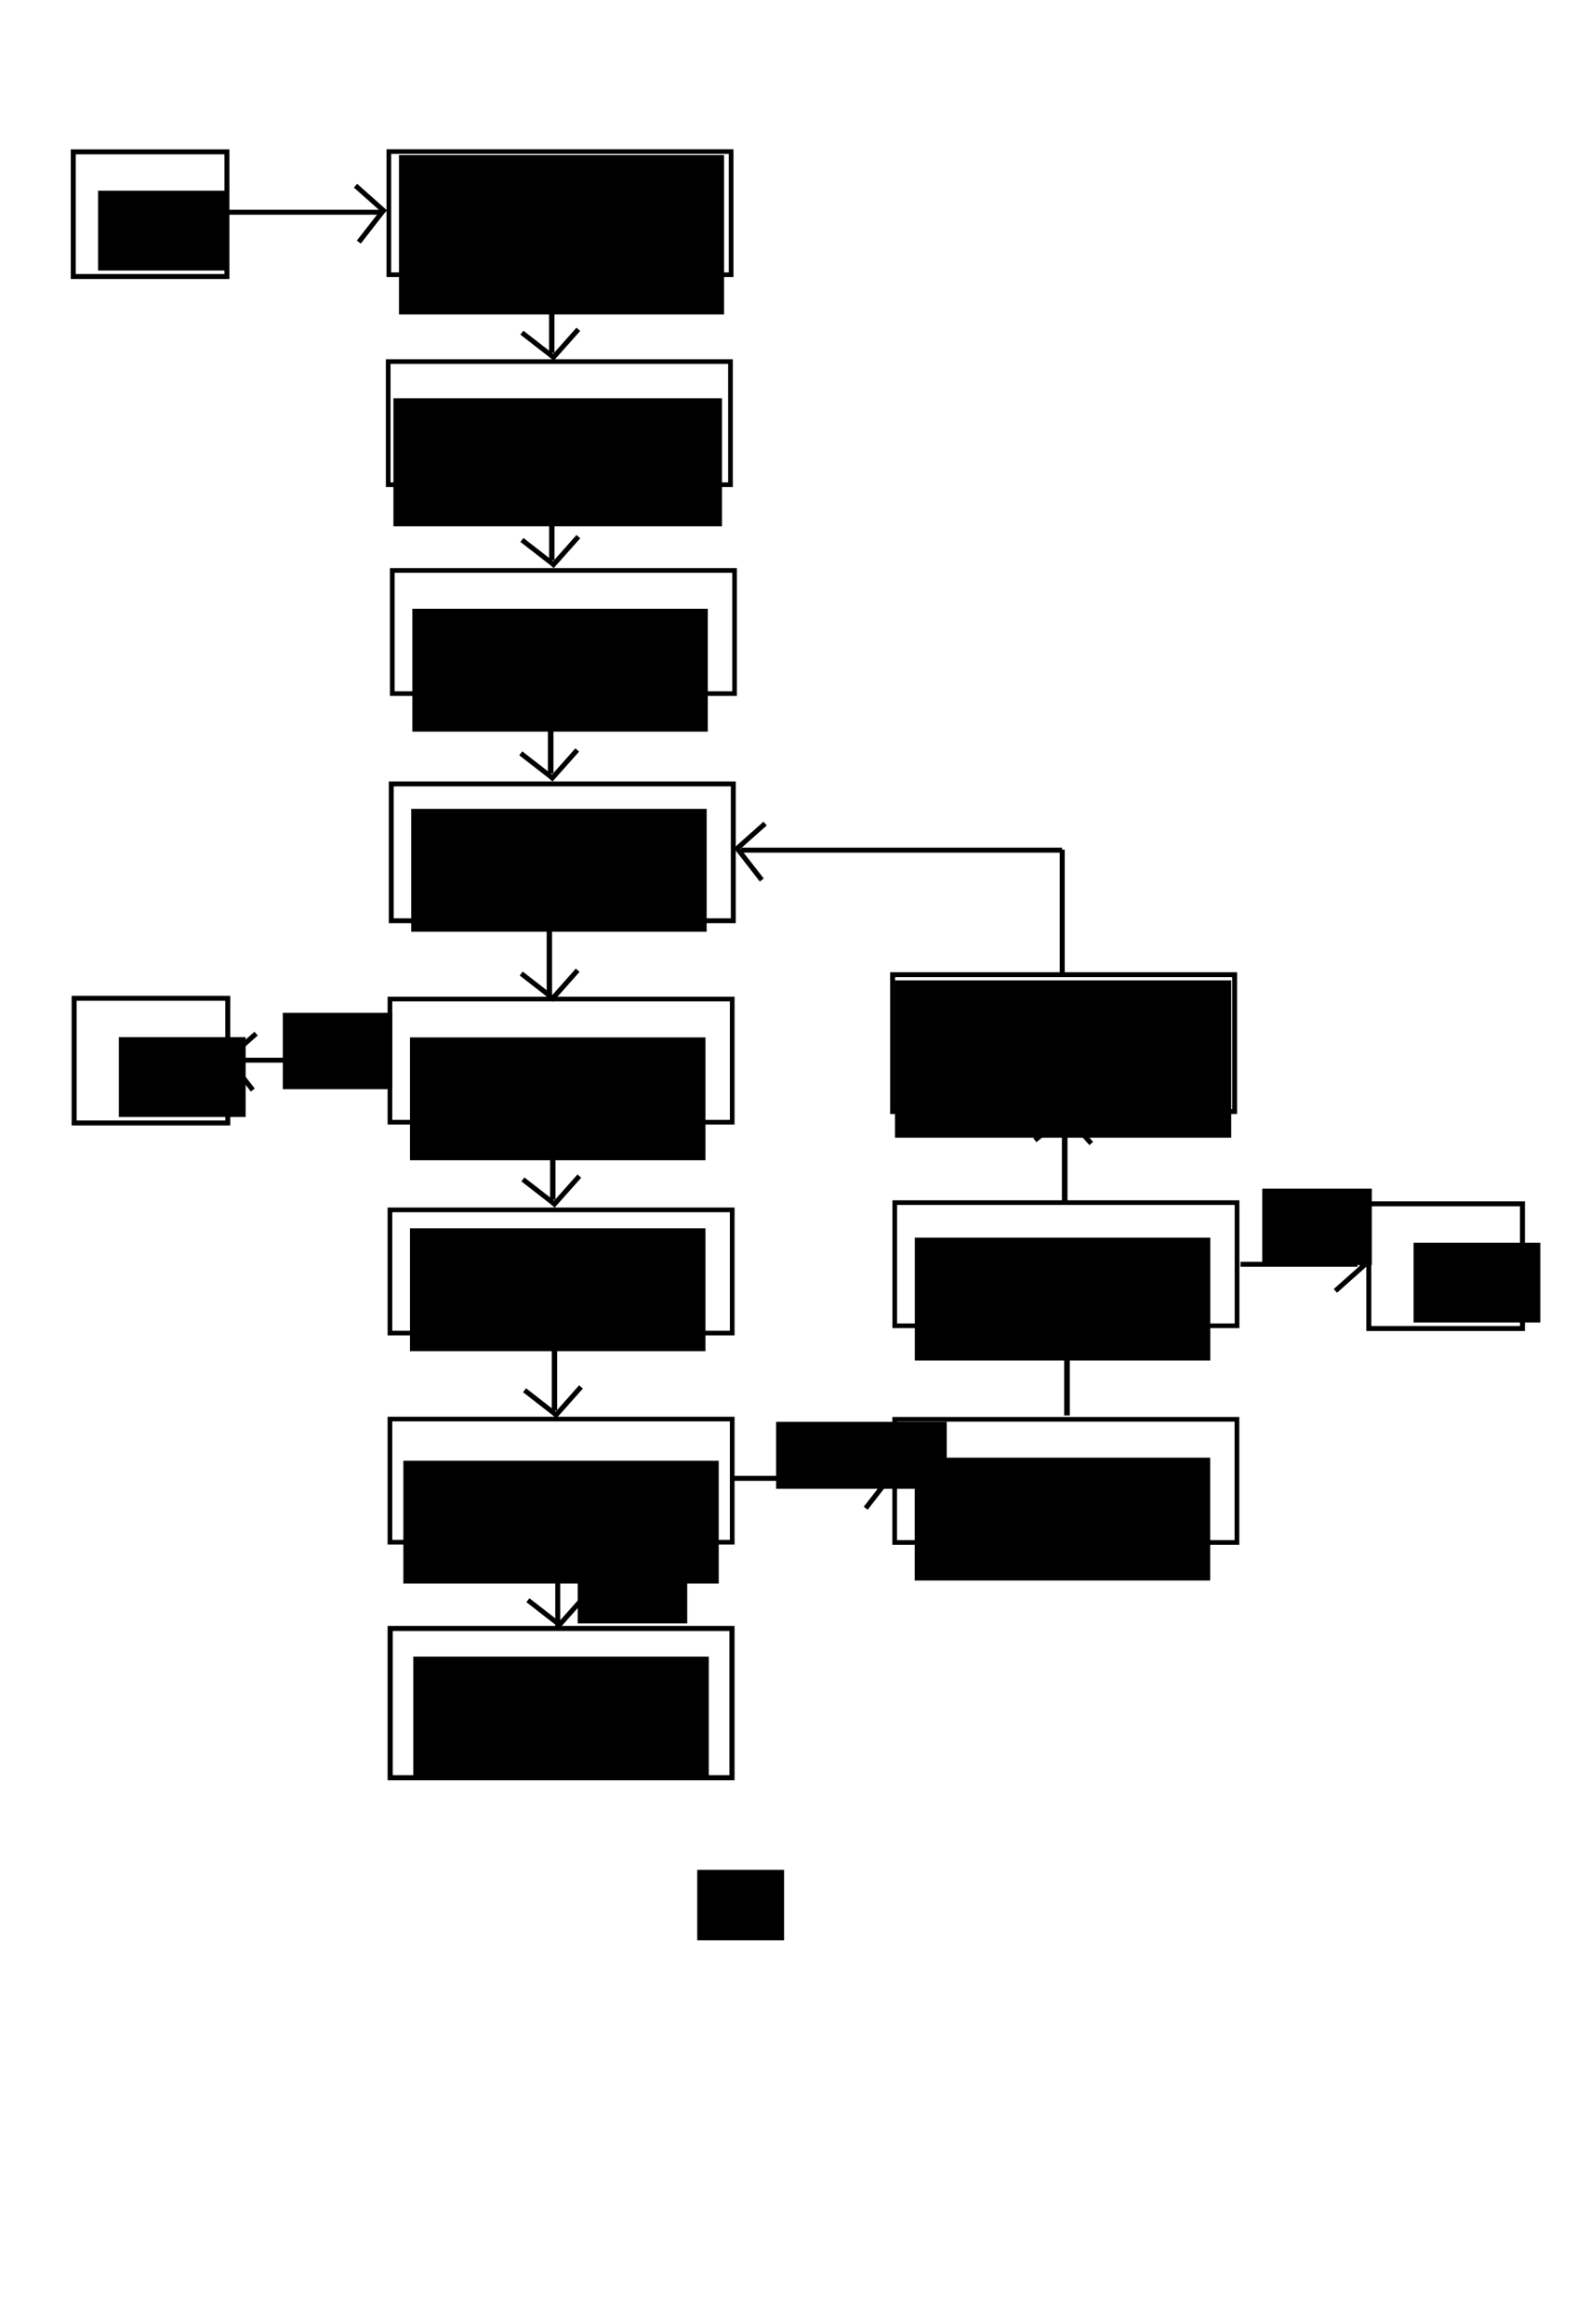 <?xml version="1.0" encoding="UTF-8" standalone="no"?>
<!-- Created with Inkscape (http://www.inkscape.org/) -->

<svg
   xmlns:dc="http://purl.org/dc/elements/1.1/"
   xmlns:cc="http://creativecommons.org/ns#"
   xmlns:rdf="http://www.w3.org/1999/02/22-rdf-syntax-ns#"
   xmlns:svg="http://www.w3.org/2000/svg"
   xmlns="http://www.w3.org/2000/svg"
   xmlns:sodipodi="http://sodipodi.sourceforge.net/DTD/sodipodi-0.dtd"
   xmlns:inkscape="http://www.inkscape.org/namespaces/inkscape"
   version="1.2"
   width="950"
   height="1400"
   id="svg2"
   inkscape:version="0.48.4 r9939"
   sodipodi:docname="contract_execution_flowchart.svg"
   inkscape:export-filename="/home/vub/Work/ethereum/docs/diagrams/contract_execution_flowchart.png"
   inkscape:export-xdpi="90"
   inkscape:export-ydpi="90">
  <sodipodi:namedview
     pagecolor="#ffffff"
     bordercolor="#666666"
     borderopacity="1"
     objecttolerance="10"
     gridtolerance="10"
     guidetolerance="10"
     inkscape:pageopacity="0"
     inkscape:pageshadow="2"
     inkscape:window-width="1600"
     inkscape:window-height="851"
     id="namedview186"
     showgrid="false"
     inkscape:zoom="0.67428571"
     inkscape:cx="360.24411"
     inkscape:cy="651.62294"
     inkscape:window-x="0"
     inkscape:window-y="25"
     inkscape:window-maximized="1"
     inkscape:current-layer="layer1"
     showguides="true"
     inkscape:guide-bbox="true" />
  <defs
     id="defs4" />
  <g
     transform="translate(0,345.54)"
     id="layer1">
    <rect
       width="206.193"
       height="74.193"
       x="233.855"
       y="-127.734"
       id="rect2985"
       style="fill:none;stroke:#000000;stroke-width:2.807;stroke-miterlimit:4;stroke-opacity:1;stroke-dasharray:none" />
    <flowRoot
       transform="translate(161,-228)"
       id="flowRoot2987"
       xml:space="preserve"
       style="font-size:20px;font-style:normal;font-weight:normal;line-height:125%;letter-spacing:0px;word-spacing:0px;fill:#000000;fill-opacity:1;stroke:none;font-family:Sans"><flowRegion
         id="flowRegion2989"><rect
           width="197.925"
           height="77.146"
           x="76"
           y="122.362"
           id="rect2991"
           style="font-size:20px" /></flowRegion><flowPara
         id="flowPara2993"
         style="font-size:20px;text-align:center;text-anchor:middle">Set GAS=MAXGAS</flowPara></flowRoot>    <rect
       width="206.193"
       height="74.193"
       x="234.904"
       y="509.266"
       id="rect2985-9-3-1"
       style="fill:none;stroke:#000000;stroke-width:2.807;stroke-miterlimit:4;stroke-opacity:1;stroke-dasharray:none" />
    <flowRoot
       transform="translate(166.98,412.008)"
       id="flowRoot2987-4-9-2"
       xml:space="preserve"
       style="font-size:40px;font-style:normal;font-weight:normal;line-height:125%;letter-spacing:0px;word-spacing:0px;fill:#000000;fill-opacity:1;stroke:none;font-family:Sans"><flowRegion
         id="flowRegion2989-4-9-6"><rect
           width="190"
           height="74"
           x="76"
           y="122.362"
           id="rect2991-1-5-5" /></flowRegion><flowPara
         id="flowPara3077-8"
         style="font-size:20px;text-align:center;text-anchor:middle">FEE &lt;= GAS?</flowPara></flowRoot>    <path
       d="m 336,634.687 0,-48.649"
       id="path3116"
       style="fill:none;stroke:#000000;stroke-width:3;stroke-linecap:butt;stroke-linejoin:miter;stroke-miterlimit:4;stroke-opacity:1;stroke-dasharray:none"
       inkscape:connector-curvature="0" />
    <path
       d="m 352,616.362 -16,18"
       id="path3118"
       style="fill:none;stroke:#000000;stroke-width:3;stroke-linecap:butt;stroke-linejoin:miter;stroke-miterlimit:4;stroke-opacity:1;stroke-dasharray:none"
       inkscape:connector-curvature="0" />
    <path
       d="m 318,618.362 18,14"
       id="path3120"
       style="fill:none;stroke:#000000;stroke-width:3;stroke-linecap:butt;stroke-linejoin:miter;stroke-miterlimit:4;stroke-opacity:1;stroke-dasharray:none"
       inkscape:connector-curvature="0" />
    <flowRoot
       transform="translate(60,-32)"
       id="flowRoot3958"
       xml:space="preserve"
       style="font-size:40px;font-style:normal;font-weight:normal;line-height:125%;letter-spacing:0px;word-spacing:0px;fill:#000000;fill-opacity:1;stroke:none;font-family:Sans"><flowRegion
         id="flowRegion3960"><rect
           width="66"
           height="46"
           x="288"
           y="618.362"
           id="rect3962" /></flowRegion><flowPara
         id="flowPara3964"
         style="font-size:20px">No</flowPara></flowRoot>    <rect
       width="206.193"
       height="74.193"
       x="234.904"
       y="383.266"
       id="rect2985-9-2"
       style="fill:none;stroke:#000000;stroke-width:2.807;stroke-miterlimit:4;stroke-opacity:1;stroke-dasharray:none" />
    <flowRoot
       transform="translate(170.98,272.008)"
       id="flowRoot2987-4-2"
       xml:space="preserve"
       style="font-size:40px;font-style:normal;font-weight:normal;line-height:125%;letter-spacing:0px;word-spacing:0px;fill:#000000;fill-opacity:1;stroke:none;font-family:Sans"><flowRegion
         id="flowRegion2989-4-0"><rect
           width="178"
           height="74"
           x="76"
           y="122.362"
           id="rect2991-1-7" /></flowRegion><flowPara
         id="flowPara3040-63"
         style="font-size:20px;text-align:center;text-anchor:middle">Determine fee of operation</flowPara></flowRoot>    <rect
       width="205.912"
       height="89.912"
       x="235.044"
       y="635.406"
       id="rect2985-9-3-5"
       style="fill:none;stroke:#000000;stroke-width:3.088;stroke-miterlimit:4;stroke-opacity:1;stroke-dasharray:none" />
    <flowRoot
       transform="translate(172.98,530.008)"
       id="flowRoot2987-4-9-3"
       xml:space="preserve"
       style="font-size:40px;font-style:normal;font-weight:normal;line-height:125%;letter-spacing:0px;word-spacing:0px;fill:#000000;fill-opacity:1;stroke:none;font-family:Sans"><flowRegion
         id="flowRegion2989-4-9-0"><rect
           width="178"
           height="74"
           x="76"
           y="122.362"
           id="rect2991-1-5-6" /></flowRegion><flowPara
         id="flowPara3077-9"
         style="font-size:20px;text-align:center;text-anchor:middle">Revert all state changes and exit</flowPara></flowRoot>    <rect
       width="206.193"
       height="74.193"
       x="234.904"
       y="256.266"
       id="rect2985-9-3-0"
       style="fill:none;stroke:#000000;stroke-width:2.807;stroke-miterlimit:4;stroke-opacity:1;stroke-dasharray:none" />
    <flowRoot
       transform="translate(170.98,157.008)"
       id="flowRoot2987-4-9-4"
       xml:space="preserve"
       style="font-size:40px;font-style:normal;font-weight:normal;line-height:125%;letter-spacing:0px;word-spacing:0px;fill:#000000;fill-opacity:1;stroke:none;font-family:Sans"><flowRegion
         id="flowRegion2989-4-9-4"><rect
           width="178"
           height="74"
           x="76"
           y="122.362"
           id="rect2991-1-5-3" /></flowRegion><flowPara
         id="flowPara4182"
         style="font-size:20px;text-align:center;text-anchor:middle">Command valid?</flowPara></flowRoot>    <rect
       width="206.193"
       height="74.193"
       x="538.959"
       y="509.418"
       id="rect2985-9-8"
       style="fill:none;stroke:#000000;stroke-width:2.807;stroke-miterlimit:4;stroke-opacity:1;stroke-dasharray:none" />
    <flowRoot
       transform="translate(475.036,410.161)"
       id="flowRoot2987-4-91"
       xml:space="preserve"
       style="font-size:40px;font-style:normal;font-weight:normal;line-height:125%;letter-spacing:0px;word-spacing:0px;fill:#000000;fill-opacity:1;stroke:none;font-family:Sans"><flowRegion
         id="flowRegion2989-4-1"><rect
           width="178"
           height="74"
           x="76"
           y="122.362"
           id="rect2991-1-3" /></flowRegion><flowPara
         id="flowPara3040-0"
         style="font-size:20px;text-align:center;text-anchor:middle">GAS -= FEE</flowPara></flowRoot>    <path
       d="m 642.757,458.164 0,48.917"
       id="path3116-9-6-5"
       style="fill:none;stroke:#000000;stroke-width:3.376;stroke-linecap:butt;stroke-linejoin:miter;stroke-miterlimit:4;stroke-opacity:1;stroke-dasharray:none"
       inkscape:connector-curvature="0" />
    <path
       d="m 658.757,472.245 -16,-18"
       id="path3118-1-7-0"
       style="fill:none;stroke:#000000;stroke-width:3;stroke-linecap:butt;stroke-linejoin:miter;stroke-miterlimit:4;stroke-opacity:1;stroke-dasharray:none"
       inkscape:connector-curvature="0" />
    <path
       d="m 624.757,470.245 18,-14"
       id="path3120-5-2-7"
       style="fill:none;stroke:#000000;stroke-width:3;stroke-linecap:butt;stroke-linejoin:miter;stroke-miterlimit:4;stroke-opacity:1;stroke-dasharray:none"
       inkscape:connector-curvature="0" />
    <rect
       width="206.193"
       height="74.193"
       x="539.015"
       y="378.884"
       id="rect2985-9-2-3"
       style="fill:none;stroke:#000000;stroke-width:2.807;stroke-miterlimit:4;stroke-opacity:1;stroke-dasharray:none" />
    <flowRoot
       transform="translate(475.092,277.626)"
       id="flowRoot2987-4-2-7"
       xml:space="preserve"
       style="font-size:40px;font-style:normal;font-weight:normal;line-height:125%;letter-spacing:0px;word-spacing:0px;fill:#000000;fill-opacity:1;stroke:none;font-family:Sans"><flowRegion
         id="flowRegion2989-4-0-1"><rect
           width="178"
           height="74"
           x="76"
           y="122.362"
           id="rect2991-1-7-3" /></flowRegion><flowPara
         id="flowPara4675"
         style="font-size:20px;text-align:center;text-anchor:middle">Run operation</flowPara></flowRoot>    <path
       d="m 441.164,544.987 93.43,0"
       id="path3116-1-9-5-2"
       style="fill:none;stroke:#000000;stroke-width:3;stroke-linecap:butt;stroke-linejoin:miter;stroke-miterlimit:4;stroke-opacity:1;stroke-dasharray:none"
       inkscape:connector-curvature="0" />
    <path
       d="m 537.506,544.987 -18,-16"
       id="path3118-9-2-1-5"
       style="fill:none;stroke:#000000;stroke-width:3;stroke-linecap:butt;stroke-linejoin:miter;stroke-miterlimit:4;stroke-opacity:1;stroke-dasharray:none"
       inkscape:connector-curvature="0" />
    <path
       d="m 535.506,544.987 -14,18"
       id="path3120-2-9-5-8"
       style="fill:none;stroke:#000000;stroke-width:3;stroke-linecap:butt;stroke-linejoin:miter;stroke-miterlimit:4;stroke-opacity:1;stroke-dasharray:none"
       inkscape:connector-curvature="0" />
    <flowRoot
       id="flowRoot4638"
       xml:space="preserve"
       style="font-size:40px;font-style:normal;font-weight:normal;line-height:125%;letter-spacing:0px;word-spacing:0px;fill:#000000;fill-opacity:1;stroke:none;font-family:Sans"><flowRegion
         id="flowRegion4640"><rect
           width="52.326"
           height="42.426"
           x="420.021"
           y="780.833"
           id="rect4642" /></flowRegion><flowPara
         id="flowPara4644" /></flowRoot>    <flowRoot
       transform="translate(179.545,-107.427)"
       id="flowRoot3958-7-5-8"
       xml:space="preserve"
       style="font-size:40px;font-style:normal;font-weight:normal;line-height:125%;letter-spacing:0px;word-spacing:0px;fill:#000000;fill-opacity:1;stroke:none;font-family:Sans"><flowRegion
         id="flowRegion3960-8-8-9"><rect
           width="102.77"
           height="40.343"
           x="288"
           y="618.362"
           id="rect3962-2-2-1" /></flowRegion><flowPara
         id="flowPara3964-7-4-5"
         style="font-size:20px">Yes</flowPara></flowRoot>    <path
       d="m 334,504.123 0,-45.185"
       id="path3116-9-6-8-7"
       style="fill:none;stroke:#000000;stroke-width:3.245;stroke-linecap:butt;stroke-linejoin:miter;stroke-miterlimit:4;stroke-opacity:1;stroke-dasharray:none"
       inkscape:connector-curvature="0" />
    <path
       d="M 350,489.908 334,507.909"
       id="path3118-1-7-8-2"
       style="fill:none;stroke:#000000;stroke-width:3;stroke-linecap:butt;stroke-linejoin:miter;stroke-miterlimit:4;stroke-opacity:1;stroke-dasharray:none"
       inkscape:connector-curvature="0" />
    <path
       d="m 316,491.908 18,14"
       id="path3120-5-2-2-4"
       style="fill:none;stroke:#000000;stroke-width:3;stroke-linecap:butt;stroke-linejoin:miter;stroke-miterlimit:4;stroke-opacity:1;stroke-dasharray:none"
       inkscape:connector-curvature="0" />
    <path
       d="m 333,377.123 0,-45.185"
       id="path3116-9-6-8-8"
       style="fill:none;stroke:#000000;stroke-width:3.245;stroke-linecap:butt;stroke-linejoin:miter;stroke-miterlimit:4;stroke-opacity:1;stroke-dasharray:none"
       inkscape:connector-curvature="0" />
    <path
       d="M 349,362.908 333,380.909"
       id="path3118-1-7-8-1"
       style="fill:none;stroke:#000000;stroke-width:3;stroke-linecap:butt;stroke-linejoin:miter;stroke-miterlimit:4;stroke-opacity:1;stroke-dasharray:none"
       inkscape:connector-curvature="0" />
    <path
       d="m 315,364.908 18,14"
       id="path3120-5-2-2-9"
       style="fill:none;stroke:#000000;stroke-width:3;stroke-linecap:butt;stroke-linejoin:miter;stroke-miterlimit:4;stroke-opacity:1;stroke-dasharray:none"
       inkscape:connector-curvature="0" />
    <rect
       width="92.556"
       height="75.108"
       x="44.662"
       y="255.808"
       id="rect2985-9-4-0-7"
       style="fill:none;stroke:#000000;stroke-width:3;stroke-miterlimit:4;stroke-opacity:1;stroke-dasharray:none" />
    <flowRoot
       transform="translate(56.05,-641.62)"
       id="flowRoot4319-5"
       xml:space="preserve"
       style="font-size:40px;font-style:normal;font-weight:normal;line-height:125%;letter-spacing:0px;word-spacing:0px;fill:#000000;fill-opacity:1;stroke:none;font-family:Sans"><flowRegion
         id="flowRegion4321-2"><rect
           width="76.368"
           height="48.083"
           x="15.556"
           y="920.84"
           id="rect4323-1" /></flowRegion><flowPara
         id="flowPara4325-9"
         style="font-size:20px">Exit</flowPara></flowRoot>    <path
       d="m 233.726,293.086 -94.579,0"
       id="path3116-1-9-5-2-0"
       style="fill:none;stroke:#000000;stroke-width:2.978;stroke-linecap:butt;stroke-linejoin:miter;stroke-miterlimit:4;stroke-opacity:1;stroke-dasharray:none"
       inkscape:connector-curvature="0" />
    <path
       d="m 136.285,293.086 18,-16"
       id="path3118-9-2-1-5-4"
       style="fill:none;stroke:#000000;stroke-width:3;stroke-linecap:butt;stroke-linejoin:miter;stroke-miterlimit:4;stroke-opacity:1;stroke-dasharray:none"
       inkscape:connector-curvature="0" />
    <path
       d="m 138.285,293.086 14,18"
       id="path3120-2-9-5-8-0"
       style="fill:none;stroke:#000000;stroke-width:3;stroke-linecap:butt;stroke-linejoin:miter;stroke-miterlimit:4;stroke-opacity:1;stroke-dasharray:none"
       inkscape:connector-curvature="0" />
    <flowRoot
       transform="translate(-117.64,-353.799)"
       id="flowRoot3958-4-1-9"
       xml:space="preserve"
       style="font-size:40px;font-style:normal;font-weight:normal;line-height:125%;letter-spacing:0px;word-spacing:0px;fill:#000000;fill-opacity:1;stroke:none;font-family:Sans"><flowRegion
         id="flowRegion3960-7-9-3"><rect
           width="66"
           height="46"
           x="288"
           y="618.362"
           id="rect3962-4-5-6" /></flowRegion><flowPara
         id="flowPara3964-2-8-7"
         style="font-size:20px">No</flowPara></flowRoot>    <path
       d="m 330.951,255.548 0,-45.185"
       id="path3116-9-6-8-3"
       style="fill:none;stroke:#000000;stroke-width:3.245;stroke-linecap:butt;stroke-linejoin:miter;stroke-miterlimit:4;stroke-opacity:1;stroke-dasharray:none"
       inkscape:connector-curvature="0" />
    <path
       d="M 348,238.908 332,256.909"
       id="path3118-1-7-8-81"
       style="fill:none;stroke:#000000;stroke-width:3;stroke-linecap:butt;stroke-linejoin:miter;stroke-miterlimit:4;stroke-opacity:1;stroke-dasharray:none"
       inkscape:connector-curvature="0" />
    <path
       d="m 314,240.908 18,14"
       id="path3120-5-2-2-1"
       style="fill:none;stroke:#000000;stroke-width:3;stroke-linecap:butt;stroke-linejoin:miter;stroke-miterlimit:4;stroke-opacity:1;stroke-dasharray:none"
       inkscape:connector-curvature="0" />
    <path
       d="m 639.78,166.57 -193.27,0"
       id="path3116-1-9-5-2-4-3"
       style="fill:none;stroke:#000000;stroke-width:3.016;stroke-linecap:butt;stroke-linejoin:miter;stroke-miterlimit:4;stroke-opacity:1;stroke-dasharray:none"
       inkscape:connector-curvature="0" />
    <path
       d="m 442.908,166.57 18,-16"
       id="path3118-9-2-1-5-9-6"
       style="fill:none;stroke:#000000;stroke-width:3;stroke-linecap:butt;stroke-linejoin:miter;stroke-miterlimit:4;stroke-opacity:1;stroke-dasharray:none"
       inkscape:connector-curvature="0" />
    <path
       d="m 444.908,166.57 14,18"
       id="path3120-2-9-5-8-6-6"
       style="fill:none;stroke:#000000;stroke-width:3;stroke-linecap:butt;stroke-linejoin:miter;stroke-miterlimit:4;stroke-opacity:1;stroke-dasharray:none"
       inkscape:connector-curvature="0" />
    <rect
       width="206.193"
       height="74.193"
       x="236.315"
       y="-1.93"
       id="rect2985-9-1"
       style="fill:none;stroke:#000000;stroke-width:2.807;stroke-miterlimit:4;stroke-opacity:1;stroke-dasharray:none" />
    <flowRoot
       transform="translate(172.392,-101.187)"
       id="flowRoot2987-4-1"
       xml:space="preserve"
       style="font-size:40px;font-style:normal;font-weight:normal;line-height:125%;letter-spacing:0px;word-spacing:0px;fill:#000000;fill-opacity:1;stroke:none;font-family:Sans"><flowRegion
         id="flowRegion2989-4-6"><rect
           width="178"
           height="74"
           x="76"
           y="122.362"
           id="rect2991-1-0" /></flowRegion><flowPara
         id="flowPara5488"
         style="font-size:20px;text-align:center;text-anchor:middle">Set PC=0</flowPara></flowRoot>    <path
       d="m 332.411,-8.072 0,-45.185"
       id="path3116-9-6-8-1-7"
       style="fill:none;stroke:#000000;stroke-width:3.245;stroke-linecap:butt;stroke-linejoin:miter;stroke-miterlimit:4;stroke-opacity:1;stroke-dasharray:none"
       inkscape:connector-curvature="0" />
    <path
       d="m 348.411,-22.287 -16,18"
       id="path3118-1-7-8-12-06"
       style="fill:none;stroke:#000000;stroke-width:3;stroke-linecap:butt;stroke-linejoin:miter;stroke-miterlimit:4;stroke-opacity:1;stroke-dasharray:none"
       inkscape:connector-curvature="0" />
    <path
       d="m 314.411,-20.287 18,14"
       id="path3120-5-2-2-7-7"
       style="fill:none;stroke:#000000;stroke-width:3;stroke-linecap:butt;stroke-linejoin:miter;stroke-miterlimit:4;stroke-opacity:1;stroke-dasharray:none"
       inkscape:connector-curvature="0" />
    <path
       d="m 641.386,329.196 0,48.917"
       id="path3116-9-6-5-4"
       style="fill:none;stroke:#000000;stroke-width:3.376;stroke-linecap:butt;stroke-linejoin:miter;stroke-miterlimit:4;stroke-opacity:1;stroke-dasharray:none"
       inkscape:connector-curvature="0" />
    <path
       d="m 657.386,343.277 -16,-18"
       id="path3118-1-7-0-4"
       style="fill:none;stroke:#000000;stroke-width:3;stroke-linecap:butt;stroke-linejoin:miter;stroke-miterlimit:4;stroke-opacity:1;stroke-dasharray:none"
       inkscape:connector-curvature="0" />
    <path
       d="m 623.386,341.277 18,-14"
       id="path3120-5-2-7-2"
       style="fill:none;stroke:#000000;stroke-width:3;stroke-linecap:butt;stroke-linejoin:miter;stroke-miterlimit:4;stroke-opacity:1;stroke-dasharray:none"
       inkscape:connector-curvature="0" />
    <rect
       width="206.042"
       height="82.432"
       x="537.72"
       y="241.601"
       id="rect2985-9-2-3-5"
       style="fill:none;stroke:#000000;stroke-width:2.958;stroke-miterlimit:4;stroke-opacity:1;stroke-dasharray:none" />
    <flowRoot
       transform="translate(475.721,122.658)"
       id="flowRoot2987-4-2-7-4"
       xml:space="preserve"
       style="font-size:18px;font-style:normal;font-weight:normal;line-height:125%;letter-spacing:0px;word-spacing:0px;fill:#000000;fill-opacity:1;stroke:none;font-family:Sans"><flowRegion
         id="flowRegion2989-4-0-1-59"><rect
           width="202.554"
           height="94.763"
           x="63.416"
           y="122.362"
           id="rect2991-1-7-3-4"
           style="font-size:18px" /></flowRegion><flowPara
         style="font-size:18px;text-align:center;text-anchor:middle"
         id="flowPara4068">PC &lt;- NEW_PC</flowPara><flowPara
         style="font-size:18px;text-align:center;text-anchor:middle"
         id="flowPara3118">(PC+1 by default, changes in a jump)</flowPara></flowRoot>    <rect
       width="206.042"
       height="82.432"
       x="235.701"
       y="126.669"
       id="rect2985-9-1-1"
       style="fill:none;stroke:#000000;stroke-width:2.958;stroke-miterlimit:4;stroke-opacity:1;stroke-dasharray:none" />
    <flowRoot
       transform="translate(171.703,19.337)"
       id="flowRoot2987-4-1-4"
       xml:space="preserve"
       style="font-size:40px;font-style:normal;font-weight:normal;line-height:125%;letter-spacing:0px;word-spacing:0px;fill:#000000;fill-opacity:1;stroke:none;font-family:Sans"><flowRegion
         id="flowRegion2989-4-6-0"><rect
           width="178"
           height="74"
           x="76"
           y="122.362"
           id="rect2991-1-0-6" /></flowRegion><flowPara
         id="flowPara5488-5"
         style="font-size:20px;text-align:center;text-anchor:middle">Get instruction at current PC</flowPara></flowRoot>    <path
       d="m 331.722,120.346 0,-48.12"
       id="path3116-9-6-8-1-7-8"
       style="fill:none;stroke:#000000;stroke-width:3.349;stroke-linecap:butt;stroke-linejoin:miter;stroke-miterlimit:4;stroke-opacity:1;stroke-dasharray:none"
       inkscape:connector-curvature="0" />
    <path
       d="m 347.722,106.237 -16,18"
       id="path3118-1-7-8-12-06-3"
       style="fill:none;stroke:#000000;stroke-width:3;stroke-linecap:butt;stroke-linejoin:miter;stroke-miterlimit:4;stroke-opacity:1;stroke-dasharray:none"
       inkscape:connector-curvature="0" />
    <path
       d="m 313.722,108.237 18,14"
       id="path3120-5-2-2-7-7-4"
       style="fill:none;stroke:#000000;stroke-width:3;stroke-linecap:butt;stroke-linejoin:miter;stroke-miterlimit:4;stroke-opacity:1;stroke-dasharray:none"
       inkscape:connector-curvature="0" />
    <path
       d="m 639.887,166.248 0,74.498"
       id="path3116-9-6-5-4-8"
       style="fill:none;stroke:#000000;stroke-width:3;stroke-linecap:butt;stroke-linejoin:miter;stroke-miterlimit:4;stroke-opacity:1;stroke-dasharray:none"
       inkscape:connector-curvature="0" />
    <rect
       width="92.556"
       height="75.108"
       x="824.592"
       y="379.618"
       id="rect2985-9-4-0"
       style="fill:none;stroke:#000000;stroke-width:3;stroke-miterlimit:4;stroke-opacity:1;stroke-dasharray:none" />
    <flowRoot
       transform="translate(835.979,-517.811)"
       id="flowRoot4319"
       xml:space="preserve"
       style="font-size:40px;font-style:normal;font-weight:normal;line-height:125%;letter-spacing:0px;word-spacing:0px;fill:#000000;fill-opacity:1;stroke:none;font-family:Sans"><flowRegion
         id="flowRegion4321"><rect
           width="76.368"
           height="48.083"
           x="15.556"
           y="920.84"
           id="rect4323" /></flowRegion><flowPara
         id="flowPara4325"
         style="font-size:20px">Exit</flowPara></flowRoot>    <flowRoot
       transform="translate(472.388,-247.885)"
       id="flowRoot3958-7"
       xml:space="preserve"
       style="font-size:40px;font-style:normal;font-weight:normal;line-height:125%;letter-spacing:0px;word-spacing:0px;fill:#000000;fill-opacity:1;stroke:none;font-family:Sans"><flowRegion
         id="flowRegion3960-8"><rect
           width="66"
           height="46"
           x="288"
           y="618.362"
           id="rect3962-2" /></flowRegion><flowPara
         id="flowPara3964-7"
         style="font-size:20px">Error</flowPara></flowRoot>    <path
       d="m 817.784,416.052 -70.498,0"
       id="path3116-9-6-5-6"
       style="fill:none;stroke:#000000;stroke-width:3;stroke-linecap:butt;stroke-linejoin:miter;stroke-miterlimit:4;stroke-opacity:1;stroke-dasharray:none"
       inkscape:connector-curvature="0" />
    <path
       d="m 804.448,432.052 18,-16"
       id="path3118-1-7-0-3"
       style="fill:none;stroke:#000000;stroke-width:3;stroke-linecap:butt;stroke-linejoin:miter;stroke-miterlimit:4;stroke-opacity:1;stroke-dasharray:none"
       inkscape:connector-curvature="0" />
    <path
       d="m 806.448,398.052 14,18"
       id="path3120-5-2-7-9"
       style="fill:none;stroke:#000000;stroke-width:3;stroke-linecap:butt;stroke-linejoin:miter;stroke-miterlimit:4;stroke-opacity:1;stroke-dasharray:none"
       inkscape:connector-curvature="0" />
    <rect
       width="206.193"
       height="74.193"
       x="234.252"
       y="-254.242"
       id="rect2985-4"
       style="fill:none;stroke:#000000;stroke-width:2.807;stroke-miterlimit:4;stroke-opacity:1;stroke-dasharray:none" />
    <flowRoot
       transform="translate(164.349,-374.507)"
       id="flowRoot2987-4"
       xml:space="preserve"
       style="font-size:40px;font-style:normal;font-weight:normal;line-height:125%;letter-spacing:0px;word-spacing:0px;fill:#000000;fill-opacity:1;stroke:none;font-family:Sans"><flowRegion
         id="flowRegion2989-3"><rect
           width="195.827"
           height="96.022"
           x="76"
           y="122.362"
           id="rect2991-3" /></flowRegion><flowPara
         id="flowPara2993-4"
         style="font-size:18px;text-align:center;text-anchor:middle">Transfer VALUE wei from SENDER to RECEIVER</flowPara></flowRoot>    <rect
       width="92.556"
       height="75.108"
       x="44.139"
       y="-254.077"
       id="rect2985-9-4-0-7-3-0"
       style="fill:none;stroke:#000000;stroke-width:3;stroke-miterlimit:4;stroke-opacity:1;stroke-dasharray:none" />
    <flowRoot
       transform="translate(43.527,-1151.505)"
       id="flowRoot4319-5-4-3"
       xml:space="preserve"
       style="font-size:40px;font-style:normal;font-weight:normal;line-height:125%;letter-spacing:0px;word-spacing:0px;fill:#000000;fill-opacity:1;stroke:none;font-family:Sans"><flowRegion
         id="flowRegion4321-2-6-0"><rect
           width="76.368"
           height="48.083"
           x="15.556"
           y="920.84"
           id="rect4323-1-7-4" /></flowRegion><flowPara
         id="flowPara4325-9-8-8"
         style="font-size:20px">START</flowPara></flowRoot>    <path
       d="m 134.713,-217.695 94.579,0"
       id="path3116-1-9-5-2-0-7-8"
       style="fill:none;stroke:#000000;stroke-width:2.978;stroke-linecap:butt;stroke-linejoin:miter;stroke-miterlimit:4;stroke-opacity:1;stroke-dasharray:none"
       inkscape:connector-curvature="0" />
    <path
       d="m 232.154,-217.695 -18,-16"
       id="path3118-9-2-1-5-4-8-6"
       style="fill:none;stroke:#000000;stroke-width:3;stroke-linecap:butt;stroke-linejoin:miter;stroke-miterlimit:4;stroke-opacity:1;stroke-dasharray:none"
       inkscape:connector-curvature="0" />
    <path
       d="m 230.154,-217.695 -14,18"
       id="path3120-2-9-5-8-0-2-3"
       style="fill:none;stroke:#000000;stroke-width:3;stroke-linecap:butt;stroke-linejoin:miter;stroke-miterlimit:4;stroke-opacity:1;stroke-dasharray:none"
       inkscape:connector-curvature="0" />
    <path
       d="m 332.381,-132.951 0,-45.185"
       id="path3116-9-6-8-1-7-0"
       style="fill:none;stroke:#000000;stroke-width:3.245;stroke-linecap:butt;stroke-linejoin:miter;stroke-miterlimit:4;stroke-opacity:1;stroke-dasharray:none"
       inkscape:connector-curvature="0" />
    <path
       d="m 348.381,-147.165 -16,18"
       id="path3118-1-7-8-12-06-7"
       style="fill:none;stroke:#000000;stroke-width:3;stroke-linecap:butt;stroke-linejoin:miter;stroke-miterlimit:4;stroke-opacity:1;stroke-dasharray:none"
       inkscape:connector-curvature="0" />
    <path
       d="m 314.381,-145.165 18,14"
       id="path3120-5-2-2-7-7-3"
       style="fill:none;stroke:#000000;stroke-width:3;stroke-linecap:butt;stroke-linejoin:miter;stroke-miterlimit:4;stroke-opacity:1;stroke-dasharray:none"
       inkscape:connector-curvature="0" />
  </g>
</svg>
